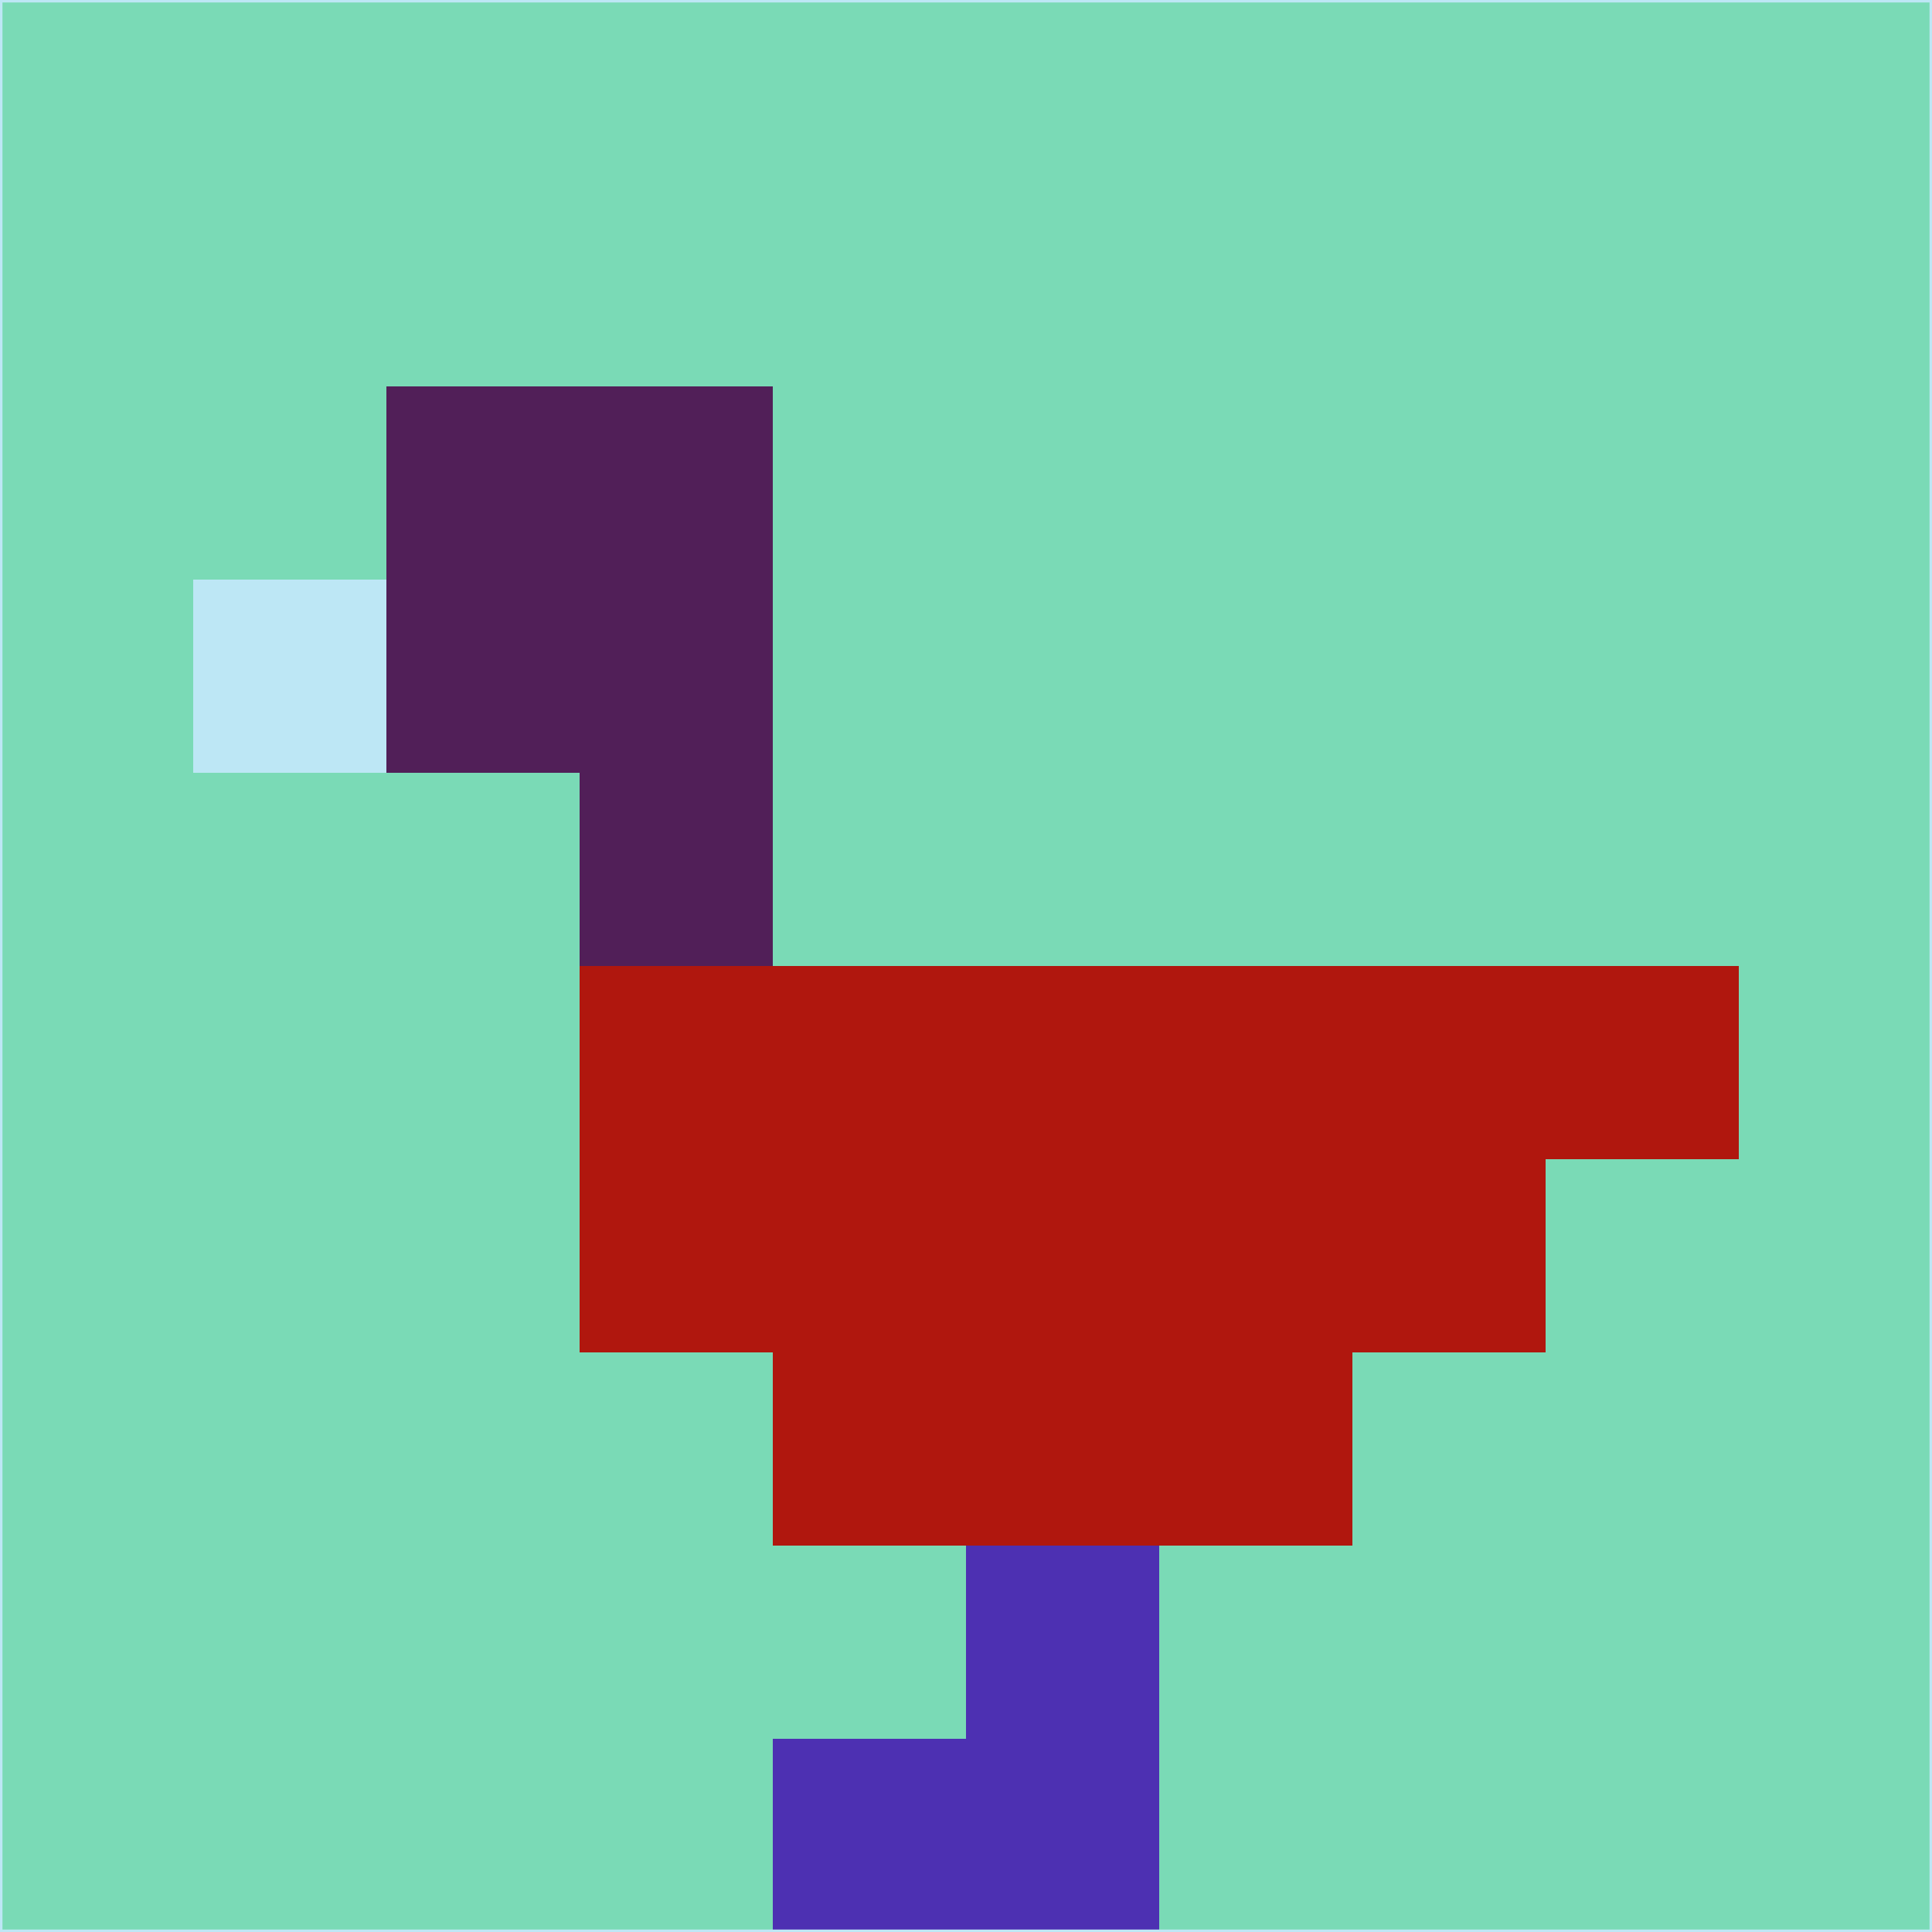 <svg xmlns="http://www.w3.org/2000/svg" version="1.1" width="785" height="785">
  <title>'goose-pfp-694263' by Dmitri Cherniak (Cyberpunk Edition)</title>
  <desc>
    seed=240242
    backgroundColor=#7adab6
    padding=20
    innerPadding=0
    timeout=500
    dimension=1
    border=false
    Save=function(){return n.handleSave()}
    frame=12

    Rendered at 2024-09-15T22:37:00.771Z
    Generated in 1ms
    Modified for Cyberpunk theme with new color scheme
  </desc>
  <defs/>
  <rect width="100%" height="100%" fill="#7adab6"/>
  <g>
    <g id="0-0">
      <rect x="0" y="0" height="785" width="785" fill="#7adab6"/>
      <g>
        <!-- Neon blue -->
        <rect id="0-0-2-2-2-2" x="157" y="157" width="157" height="157" fill="#511f58"/>
        <rect id="0-0-3-2-1-4" x="235.5" y="157" width="78.5" height="314" fill="#511f58"/>
        <!-- Electric purple -->
        <rect id="0-0-4-5-5-1" x="314" y="392.5" width="392.5" height="78.5" fill="#b0170e"/>
        <rect id="0-0-3-5-5-2" x="235.5" y="392.5" width="392.5" height="157" fill="#b0170e"/>
        <rect id="0-0-4-5-3-3" x="314" y="392.5" width="235.5" height="235.5" fill="#b0170e"/>
        <!-- Neon pink -->
        <rect id="0-0-1-3-1-1" x="78.5" y="235.5" width="78.5" height="78.5" fill="#bde7f5"/>
        <!-- Cyber yellow -->
        <rect id="0-0-5-8-1-2" x="392.5" y="628" width="78.5" height="157" fill="#4d30b2"/>
        <rect id="0-0-4-9-2-1" x="314" y="706.5" width="157" height="78.5" fill="#4d30b2"/>
      </g>
      <rect x="0" y="0" stroke="#bde7f5" stroke-width="2" height="785" width="785" fill="none"/>
    </g>
  </g>
  <script xmlns=""/>
</svg>